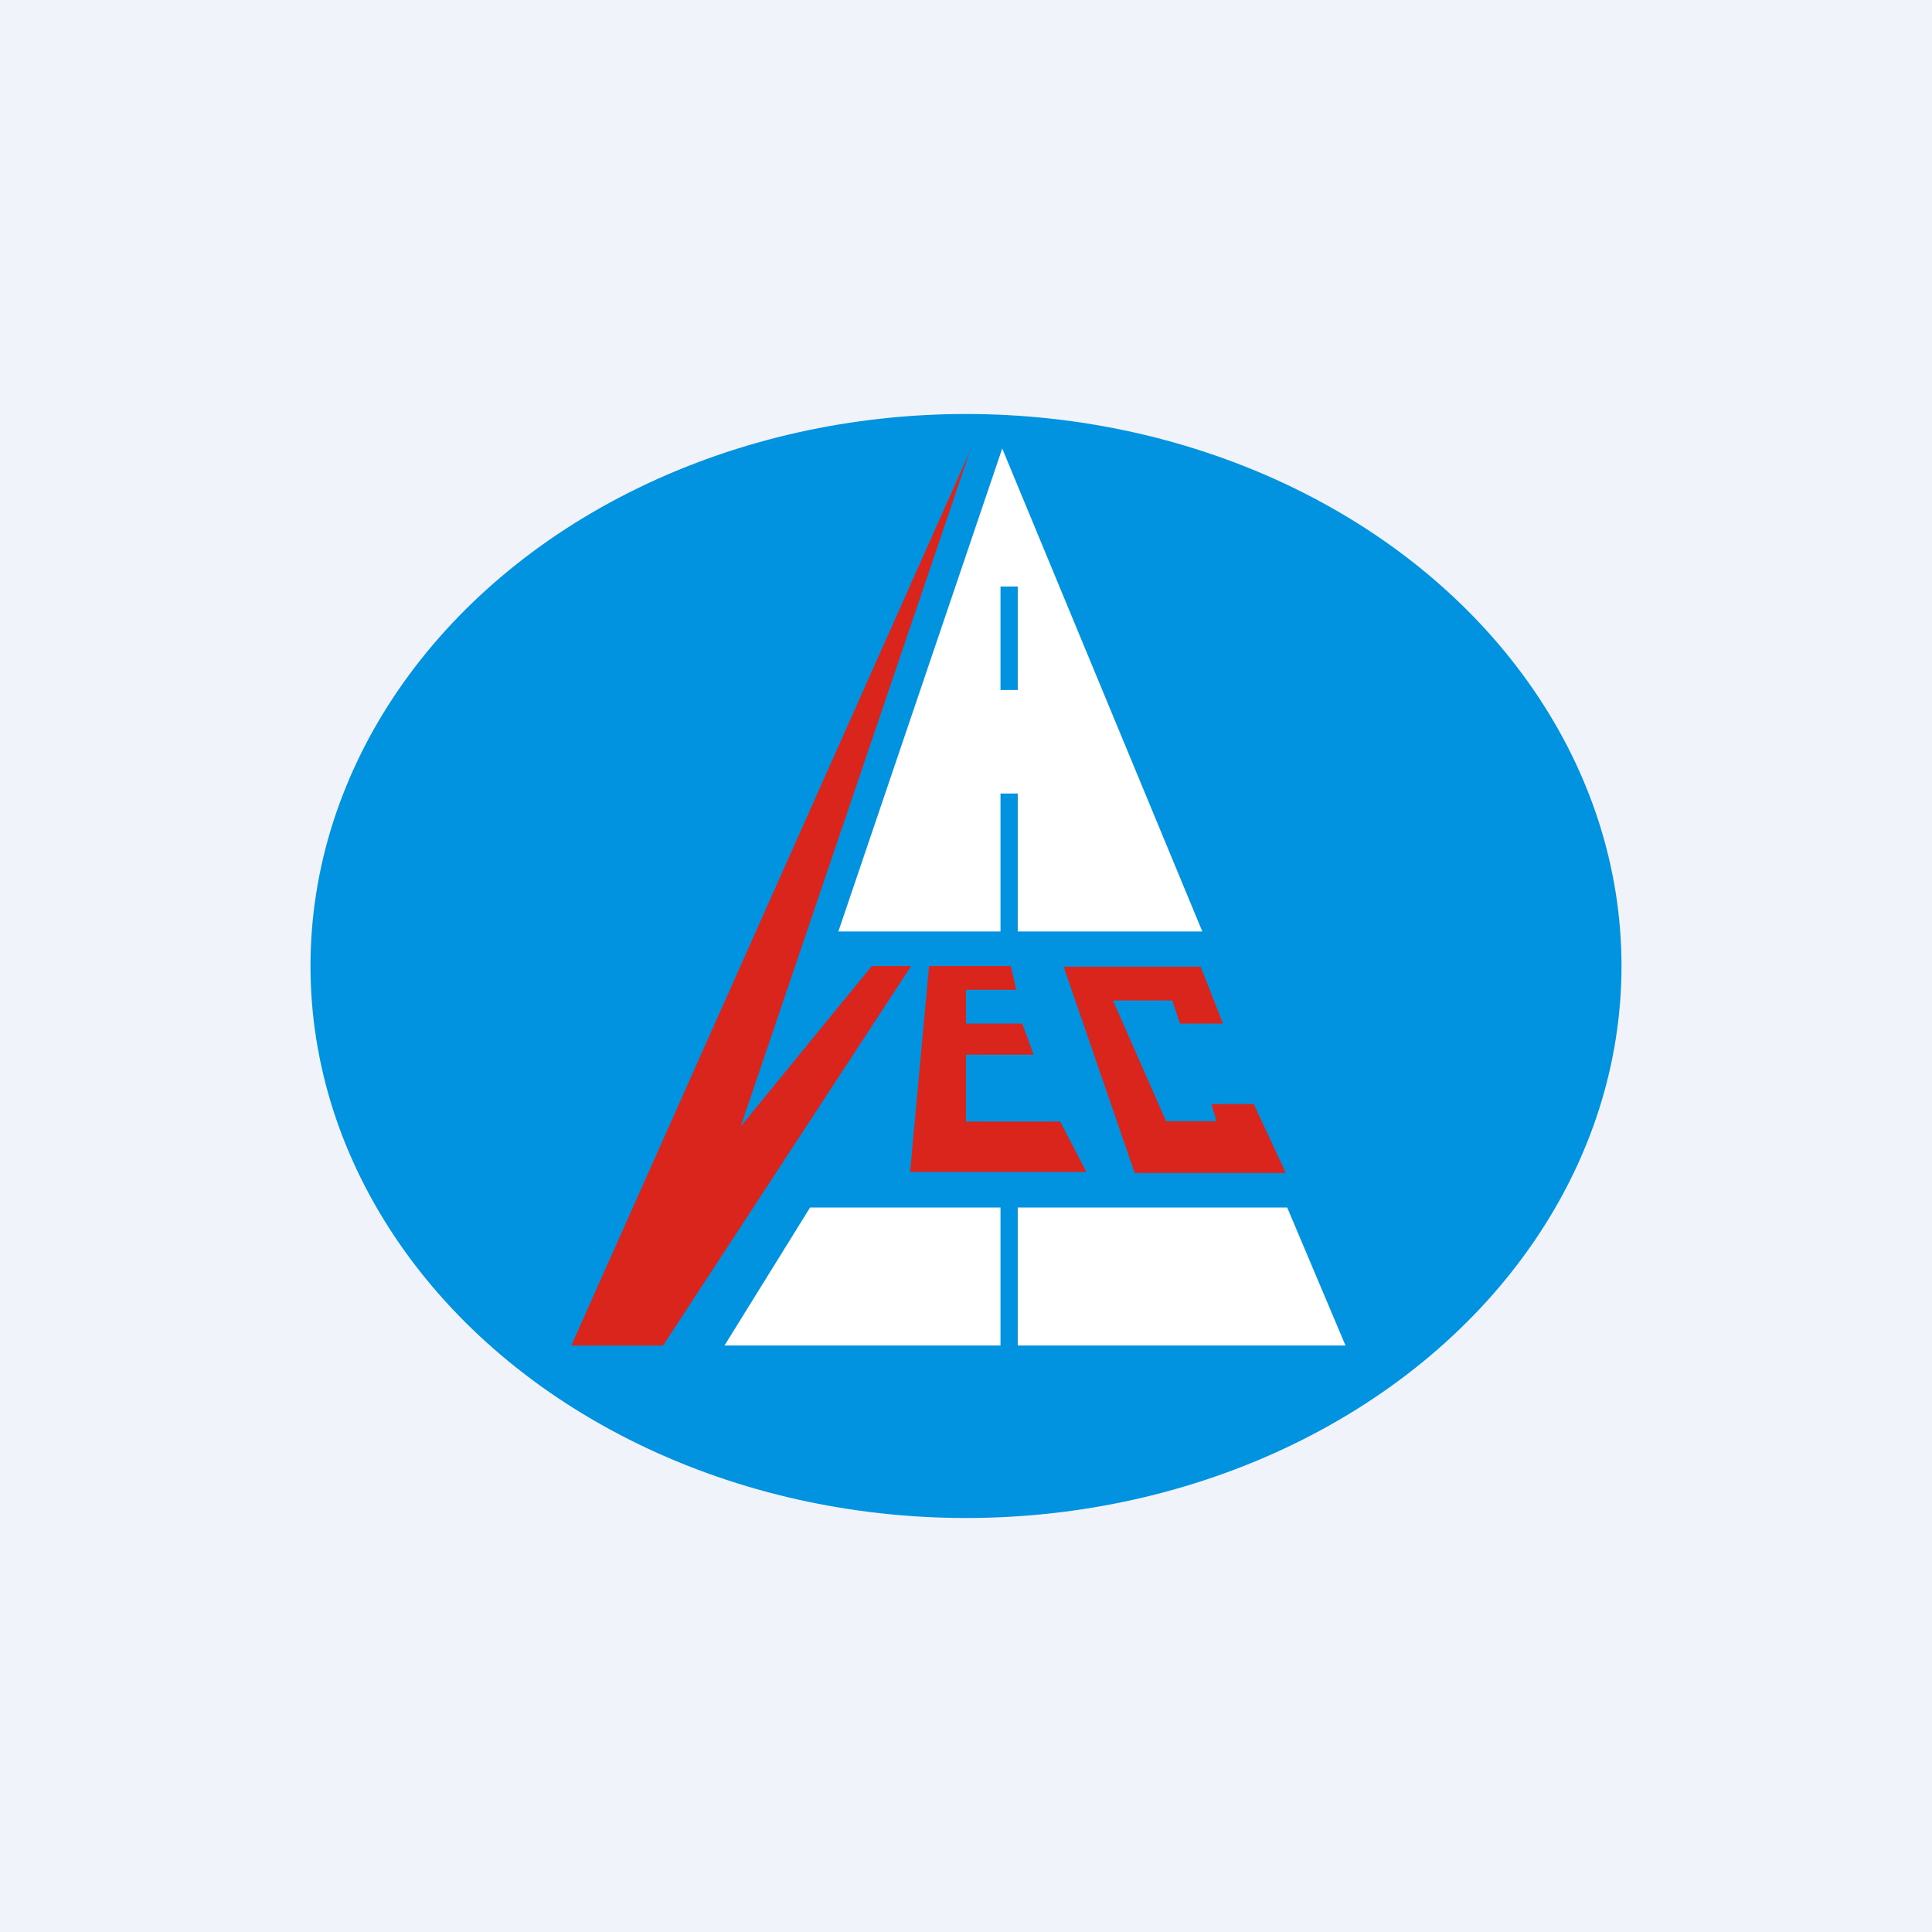 <!-- by TradingView --><svg width="56" height="56" viewBox="0 0 56 56" xmlns="http://www.w3.org/2000/svg"><path fill="#F0F3FA" d="M0 0h56v56H0z"/><ellipse cx="28" cy="28" rx="19" ry="16" fill="#0193DF"/><path d="M28.15 13 16.56 39h2.66l7.19-11h-1.14l-3.8 4.65L28.14 13Zm-1.22 15-.55 5.97h5.11l-.76-1.46H28v-1.94h1.96l-.33-.9H28v-.98h1.46L29.3 28h-2.37Zm5.96 6-2.06-5.98h3.97l.65 1.65H34.2l-.22-.67h-1.72l1.54 3.5h1.46l-.15-.5h1.23l.93 2H32.9Z" fill="#D9251C"/><path fill-rule="evenodd" d="m24.3 27 4.75-14 5.8 14H29.5v-4H29v4h-4.7ZM29 17h.5v3H29v-3Zm-5.52 18L21 39h8v-4h-5.52Zm13.83 0L39 39h-9.5v-4h7.8Z" fill="#fff"/></svg>